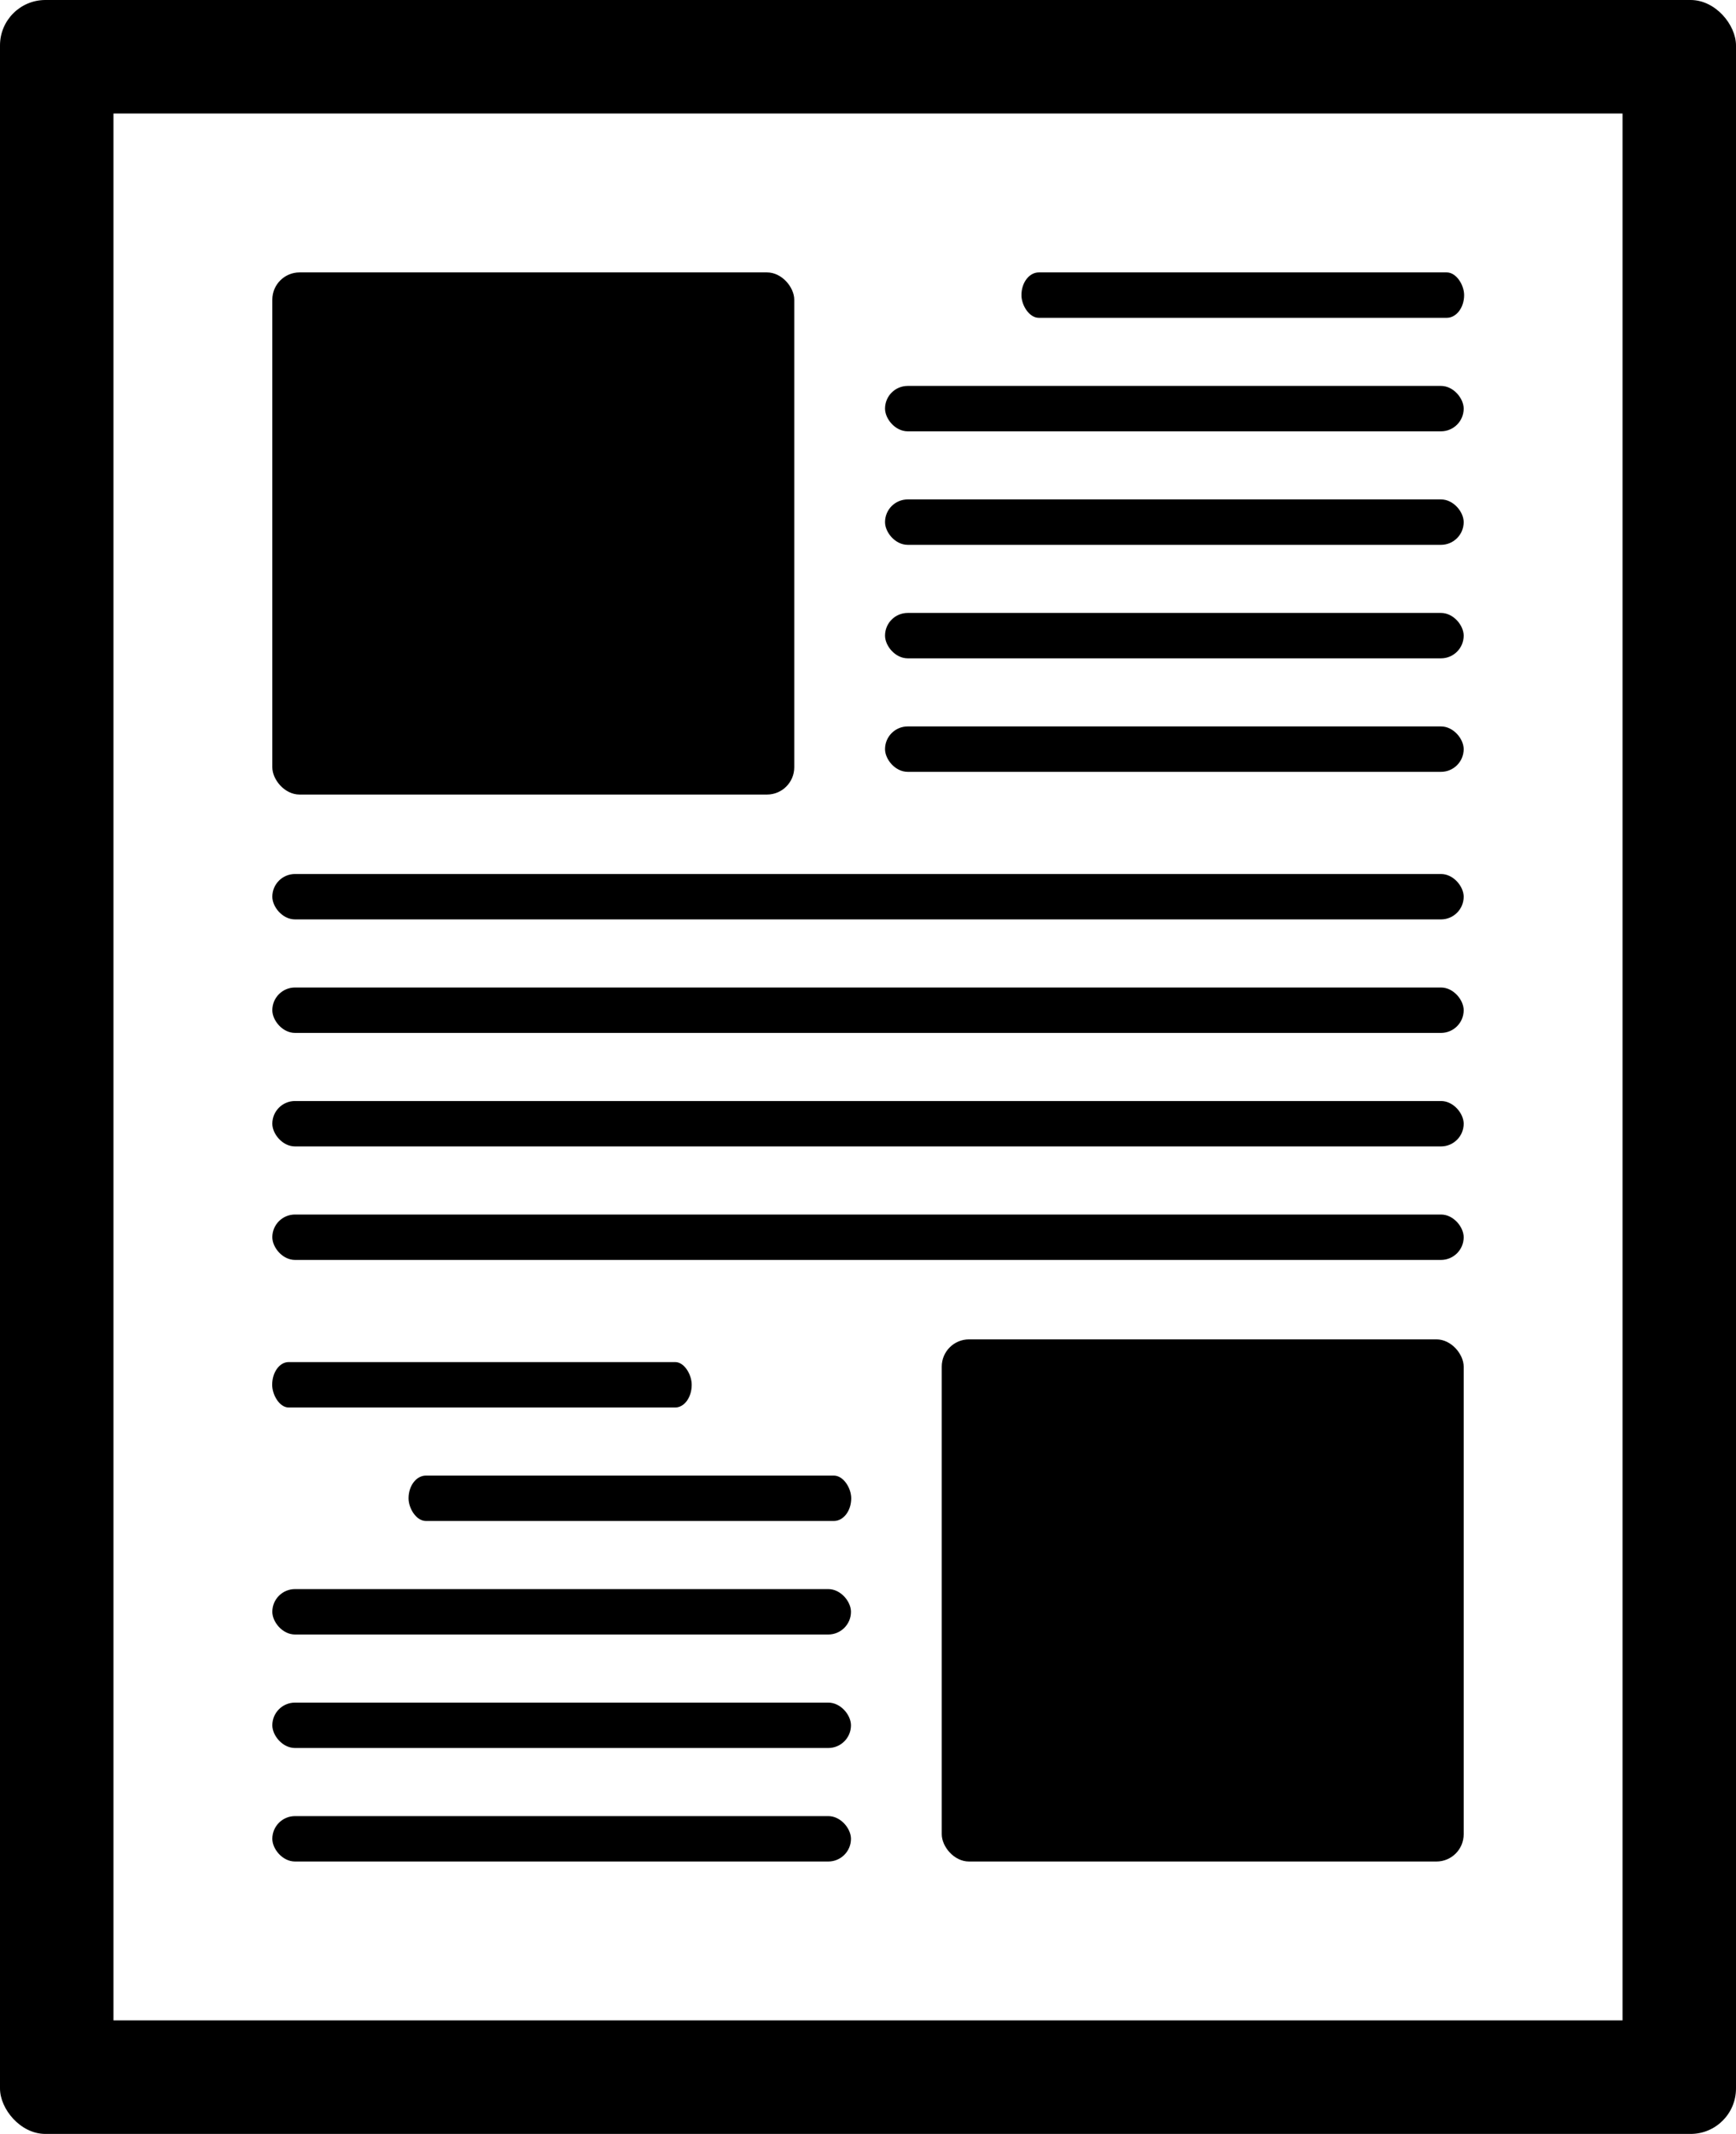 <?xml version="1.0" encoding="UTF-8" standalone="no"?>
<!-- Created with Inkscape (http://www.inkscape.org/) -->

<svg
   xmlns:dc="http://purl.org/dc/elements/1.1/"
   xmlns:cc="http://creativecommons.org/ns#"
   xmlns:rdf="http://www.w3.org/1999/02/22-rdf-syntax-ns#"
   xmlns:svg="http://www.w3.org/2000/svg"
   xmlns="http://www.w3.org/2000/svg"
   xmlns:xlink="http://www.w3.org/1999/xlink"
   xmlns:sodipodi="http://sodipodi.sourceforge.net/DTD/sodipodi-0.dtd"
   xmlns:inkscape="http://www.inkscape.org/namespaces/inkscape"
   width="765"
   height="940"
   viewBox="0 0 765 940"
   id="svg2"
   version="1.1"
   inkscape:version="0.91 r13725"
   sodipodi:docname="full-article-raw.svg">
  <defs
     id="defs4">
    <clipPath
       clipPathUnits="userSpaceOnUse"
       id="clipPath4264">
      <rect
         ry="20"
         style="opacity:1;fill:#009c96;fill-opacity:1;stroke:none;stroke-width:1;stroke-linecap:butt;stroke-linejoin:round;stroke-miterlimit:4;stroke-dasharray:none;stroke-opacity:1"
         id="rect4266"
         width="765"
         height="940"
         x="0"
         y="112.362" />
    </clipPath>
  </defs>
  <sodipodi:namedview
     id="base"
     pagecolor="#ffffff"
     bordercolor="#666666"
     borderopacity="1.0"
     inkscape:pageopacity="0.0"
     inkscape:pageshadow="2"
     inkscape:zoom="0.25"
     inkscape:cx="382.73625"
     inkscape:cy="458.354"
     inkscape:document-units="px"
     inkscape:current-layer="layer1"
     showgrid="true"
     units="px"
     inkscape:object-paths="true"
     inkscape:snap-page="false"
     inkscape:snap-grids="false"
     showborder="false"
     inkscape:snap-nodes="true"
     showguides="false"
     inkscape:guide-bbox="true"
     inkscape:snap-to-guides="true"
     inkscape:window-width="953"
     inkscape:window-height="806"
     inkscape:window-x="461"
     inkscape:window-y="0"
     inkscape:window-maximized="0"
     inkscape:snap-bbox="true"
     inkscape:bbox-paths="true"
     borderlayer="true"
     objecttolerance="10000">
    <inkscape:grid
       type="xygrid"
       id="grid4156"
       spacingy="10"
       empspacing="1"
       spacingx="10"
       empcolor="#00c0ff"
       empopacity="0.251" />
    <sodipodi:guide
       position="120,1020"
       orientation="1,0"
       id="guide4162" />
    <sodipodi:guide
       position="60,120"
       orientation="0,1"
       id="guide4164" />
    <sodipodi:guide
       position="645,135"
       orientation="1,0"
       id="guide4168" />
    <sodipodi:guide
       position="49.939,820.001"
       orientation="0,1"
       id="guide4170" />
    <sodipodi:guide
       position="459.619,590"
       orientation="0,1"
       id="guide4216" />
    <sodipodi:guide
       position="430,350"
       orientation="0,1"
       id="guide4261" />
  </sodipodi:namedview>
  <g
     inkscape:label="Page"
     inkscape:groupmode="layer"
     id="layer1"
     transform="translate(0,-112.362)">
    <rect
       style="opacity:1;fill:none;fill-opacity:1;stroke:#000000;stroke-width:100;stroke-linecap:butt;stroke-linejoin:round;stroke-miterlimit:4;stroke-dasharray:none;stroke-opacity:1"
       id="rect4136"
       width="765"
       height="940"
       x="0"
       y="112.362"
       clip-path="url(#clipPath4264)" />
  </g>
  <g
     inkscape:groupmode="layer"
     id="layer2"
     inkscape:label="Text"
     transform="translate(0,-50)">
    <rect
       style="opacity:1;fill-opacity:1;stroke:none;stroke-width:100;stroke-linecap:butt;stroke-linejoin:round;stroke-miterlimit:4;stroke-dasharray:none;stroke-opacity:1"
       id="rect4172"
       width="230"
       height="230"
       x="120"
       y="170"
       ry="12" />
    <rect
       style="opacity:1;fill-opacity:1;stroke:none;stroke-width:100;stroke-linecap:butt;stroke-linejoin:round;stroke-miterlimit:4;stroke-dasharray:none;stroke-opacity:1"
       id="rect4172-50-8"
       width="255"
       height="20"
       x="390"
       y="370"
       ry="10" />
    <use
       x="0"
       y="0"
       xlink:href="#rect4172-50-8"
       id="use4208"
       transform="translate(0,-150)"
       width="100%"
       height="100%" />
    <use
       x="0"
       y="0"
       xlink:href="#rect4172-50-8"
       id="use4210"
       transform="translate(0,-100)"
       width="100%"
       height="100%" />
    <use
       x="0"
       y="0"
       xlink:href="#rect4172-50-8"
       id="use4214"
       transform="matrix(0.765,0,0,1,151.765,-200)"
       width="100%"
       height="100%" />
    <use
       x="0"
       y="0"
       xlink:href="#rect4172-50-8"
       id="use4218"
       transform="translate(0,-50)"
       width="100%"
       height="100%" />
    <rect
       ry="12"
       y="640"
       x="415"
       height="230"
       width="230"
       id="rect4233"
       style="opacity:1;fill-opacity:1;stroke:none;stroke-width:100;stroke-linecap:butt;stroke-linejoin:round;stroke-miterlimit:4;stroke-dasharray:none;stroke-opacity:1" />
    <use
       x="0"
       y="0"
       xlink:href="#rect4172-50-8"
       id="use4239"
       transform="matrix(-1,0,0,-1,765,1240)"
       width="100%"
       height="100%" />
    <use
       x="0"
       y="0"
       xlink:href="#use4239"
       id="use4241"
       transform="translate(0,-50)"
       width="100%"
       height="100%" />
    <use
       x="0"
       y="0"
       xlink:href="#use4239"
       id="use4243"
       transform="matrix(0.765,0,0,1,88.235,-150)"
       width="100%"
       height="100%" />
    <use
       x="0"
       y="0"
       xlink:href="#use4239"
       id="use4245"
       transform="matrix(0.725,0,0,1,32.941,-200)"
       width="100%"
       height="100%" />
    <use
       x="0"
       y="0"
       xlink:href="#use4239"
       id="use4247"
       transform="translate(0,-100)"
       width="100%"
       height="100%" />
    <rect
       ry="10"
       y="585"
       x="120"
       height="20"
       width="525"
       id="use4255"
       style="opacity:1;fill-opacity:1;stroke:none;stroke-width:100;stroke-linecap:butt;stroke-linejoin:round;stroke-miterlimit:4;stroke-dasharray:none;stroke-opacity:1" />
    <use
       x="0"
       y="0"
       xlink:href="#use4255"
       id="use4270"
       transform="translate(0,-50)"
       width="100%"
       height="100%" />
    <use
       x="0"
       y="0"
       xlink:href="#use4255"
       id="use4272"
       transform="translate(0,-100)"
       width="100%"
       height="100%" />
    <use
       x="0"
       y="0"
       xlink:href="#use4255"
       id="use4274"
       transform="translate(0,-150)"
       width="100%"
       height="100%" />
  </g>
</svg>
